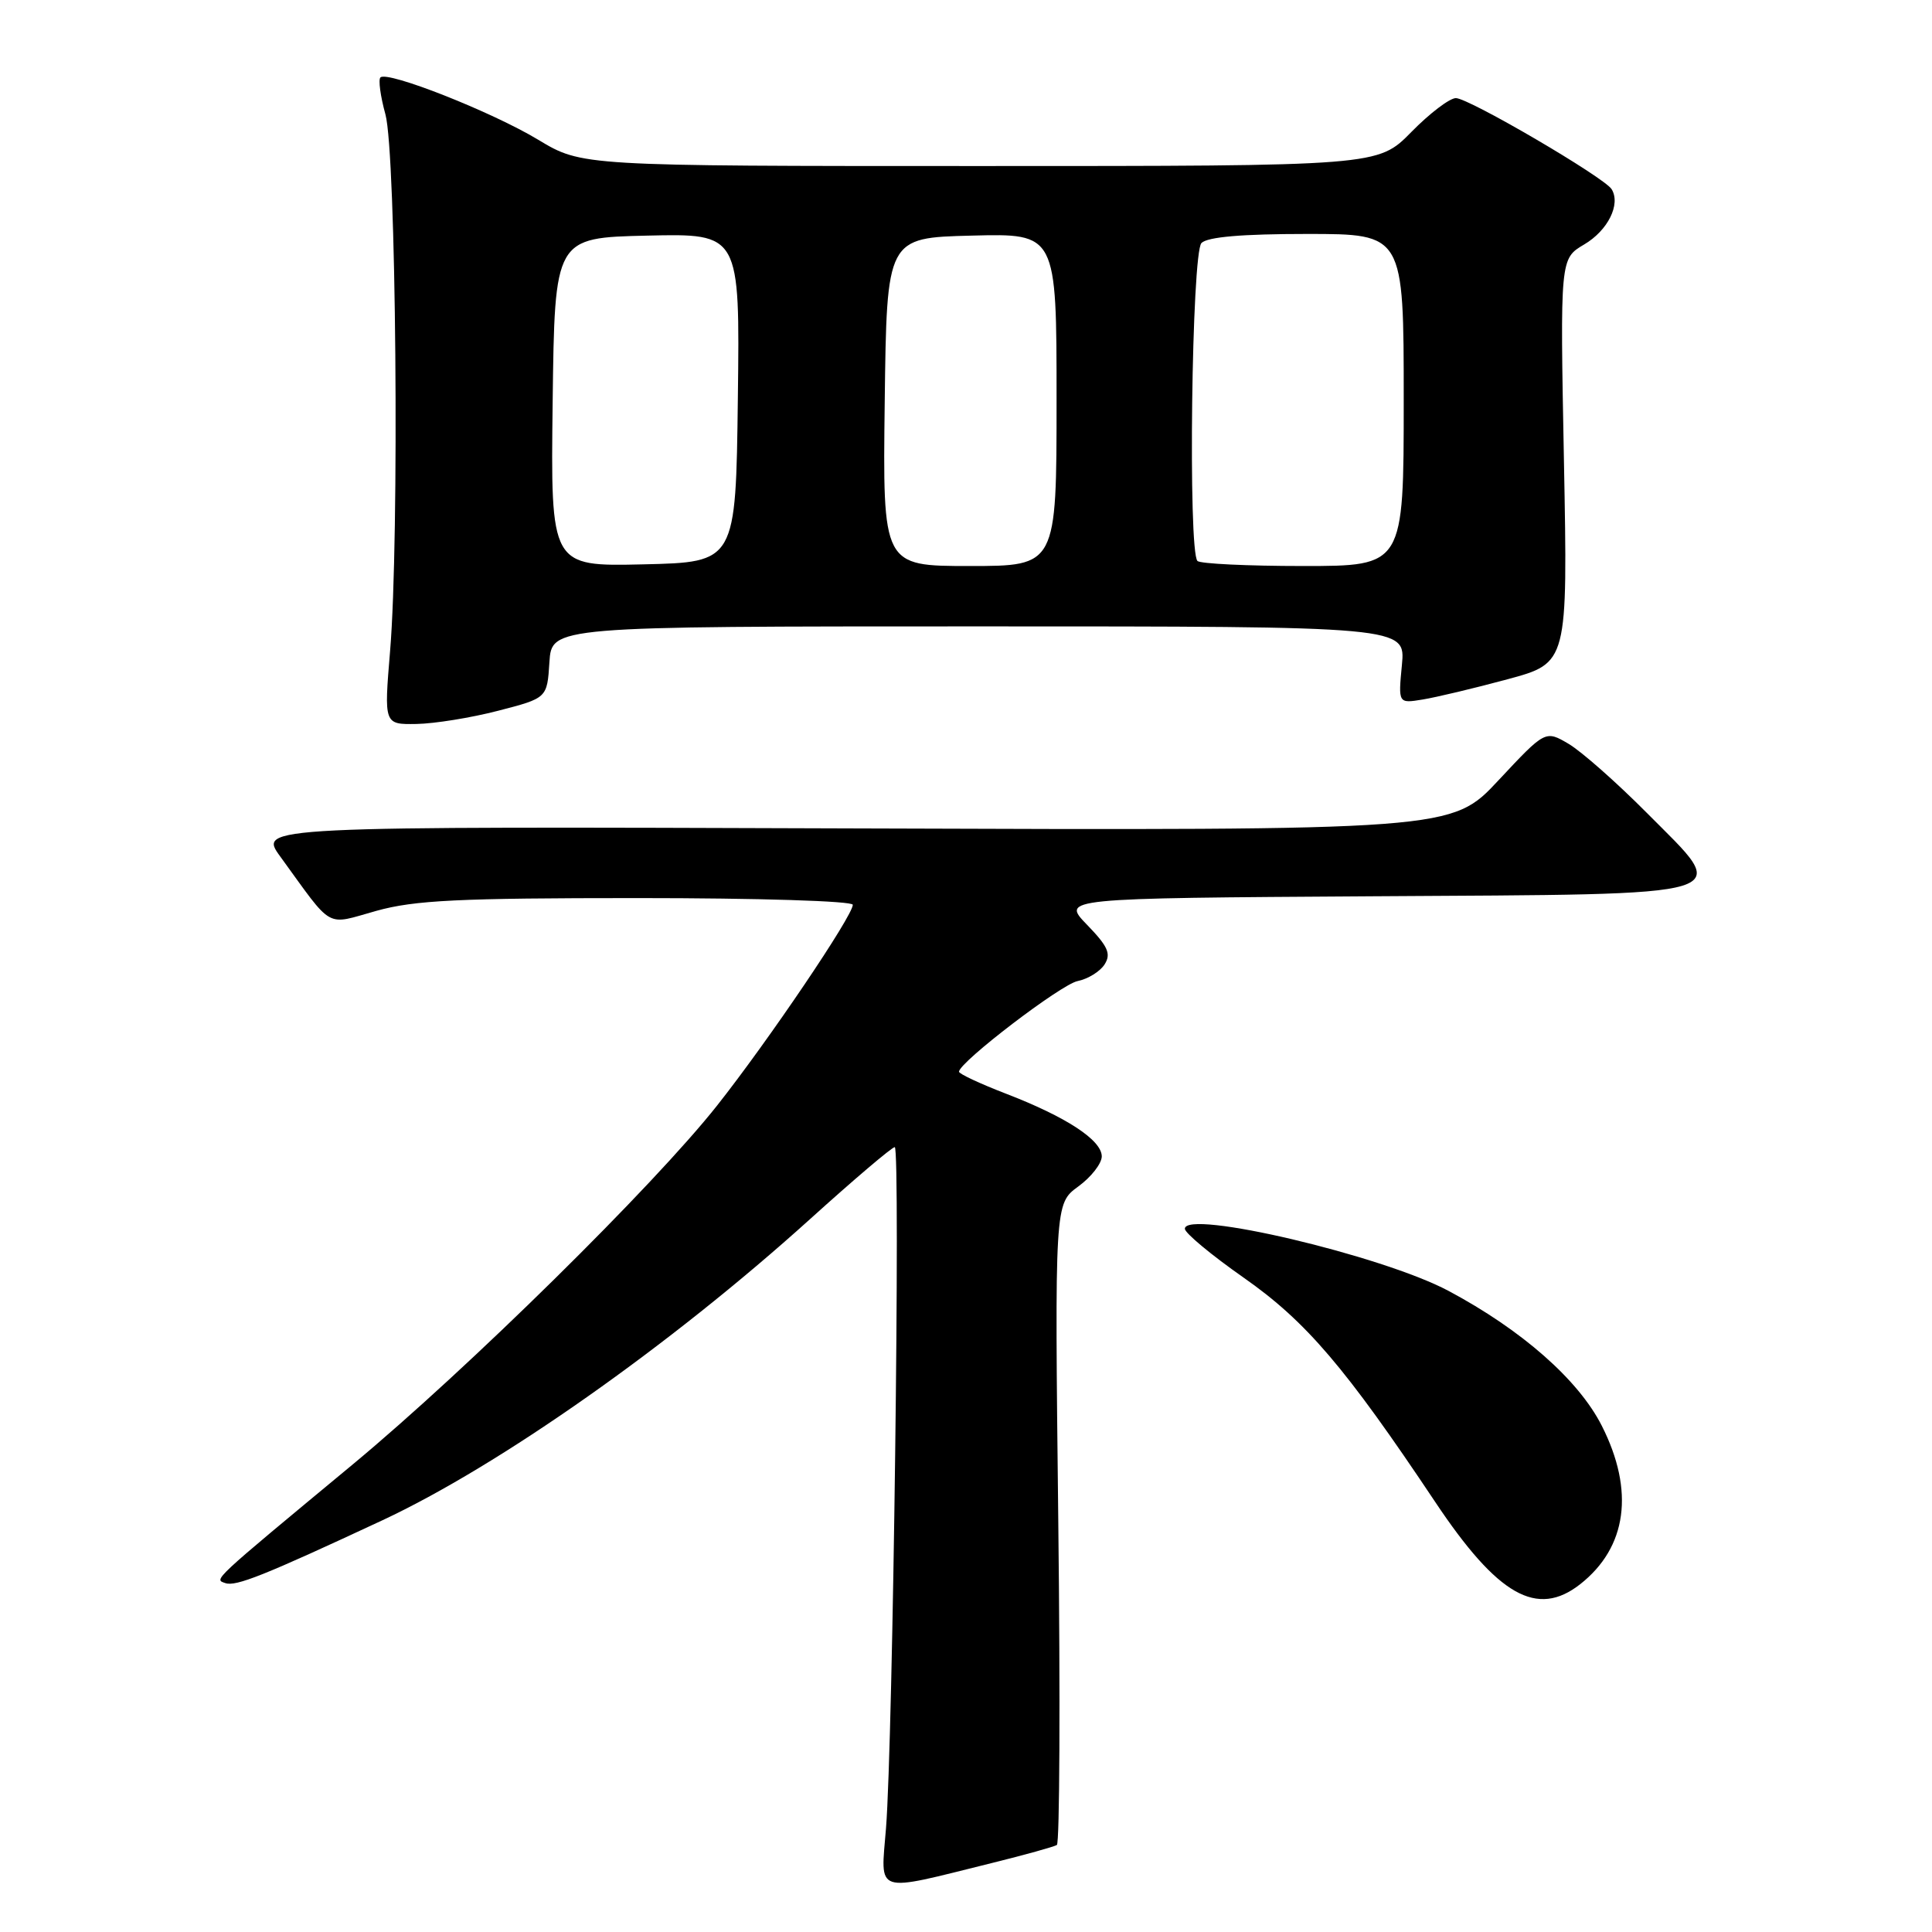 <?xml version="1.0" encoding="UTF-8" standalone="no"?>
<!DOCTYPE svg PUBLIC "-//W3C//DTD SVG 1.1//EN" "http://www.w3.org/Graphics/SVG/1.1/DTD/svg11.dtd" >
<svg xmlns="http://www.w3.org/2000/svg" xmlns:xlink="http://www.w3.org/1999/xlink" version="1.1" viewBox="0 0 256 256">
 <g >
 <path fill="currentColor"
d=" M 131.43 246.86 C 135.80 245.78 139.67 244.70 140.04 244.47 C 140.41 244.24 140.50 225.03 140.23 201.78 C 139.75 159.50 139.75 159.50 142.87 157.22 C 144.59 155.97 145.99 154.17 145.99 153.22 C 145.97 151.06 141.28 147.99 133.25 144.90 C 129.83 143.58 127.05 142.28 127.07 142.00 C 127.19 140.67 140.59 130.44 142.78 130.00 C 144.16 129.72 145.77 128.73 146.37 127.78 C 147.25 126.38 146.81 125.40 144.04 122.54 C 140.63 119.02 140.63 119.02 181.96 118.76 C 231.49 118.45 229.48 119.06 218.21 107.71 C 214.22 103.69 209.56 99.58 207.86 98.57 C 204.77 96.75 204.77 96.75 198.56 103.39 C 192.36 110.04 192.36 110.04 113.30 109.77 C 34.23 109.50 34.23 109.50 37.14 113.50 C 44.26 123.30 43.02 122.60 49.88 120.69 C 54.95 119.28 60.76 119.00 84.48 119.00 C 100.49 119.00 113.00 119.39 113.00 119.89 C 113.00 121.35 101.82 137.89 95.01 146.50 C 86.59 157.15 62.00 181.37 46.78 194.01 C 27.86 209.70 28.35 209.25 29.86 209.77 C 31.26 210.25 34.99 208.76 50.64 201.46 C 66.15 194.22 88.78 178.29 107.29 161.58 C 113.12 156.31 118.19 152.00 118.56 152.00 C 119.33 152.00 118.32 230.72 117.40 242.25 C 116.69 251.12 115.65 250.77 131.43 246.86 Z  M 209.39 209.91 C 215.59 205.03 216.61 197.54 212.25 188.93 C 209.17 182.84 201.64 176.22 191.92 171.04 C 183.14 166.36 157.00 160.21 157.00 162.82 C 157.00 163.38 160.51 166.30 164.81 169.31 C 173.07 175.10 178.27 181.19 190.16 199.00 C 198.47 211.45 203.67 214.40 209.39 209.91 Z  M 66.00 94.18 C 72.50 92.50 72.50 92.50 72.80 87.75 C 73.11 83.00 73.11 83.00 129.68 83.00 C 186.25 83.00 186.25 83.00 185.76 88.11 C 185.27 93.22 185.27 93.22 188.51 92.69 C 190.29 92.40 195.34 91.20 199.74 90.01 C 207.74 87.85 207.74 87.85 207.23 61.07 C 206.72 34.28 206.72 34.28 209.90 32.40 C 213.06 30.54 214.78 27.07 213.55 25.07 C 212.57 23.50 194.63 13.00 192.91 13.00 C 192.09 13.00 189.43 15.02 187.00 17.50 C 182.58 22.00 182.58 22.00 129.84 22.00 C 77.10 22.00 77.10 22.00 71.32 18.52 C 65.19 14.82 51.32 9.35 50.41 10.26 C 50.11 10.55 50.41 12.76 51.07 15.15 C 52.49 20.30 52.94 71.25 51.69 86.25 C 50.88 96.00 50.88 96.00 55.19 95.93 C 57.56 95.89 62.42 95.11 66.00 94.18 Z  M 73.23 53.28 C 73.50 31.50 73.50 31.50 85.77 31.22 C 98.04 30.94 98.04 30.94 97.77 52.72 C 97.50 74.50 97.50 74.50 85.23 74.78 C 72.96 75.06 72.96 75.06 73.23 53.28 Z  M 117.23 53.25 C 117.50 31.50 117.50 31.50 128.75 31.22 C 140.00 30.93 140.00 30.93 140.00 52.97 C 140.00 75.00 140.00 75.00 128.48 75.00 C 116.96 75.00 116.96 75.00 117.23 53.25 Z  M 158.67 74.33 C 157.40 73.07 157.90 33.50 159.20 32.20 C 160.01 31.39 164.58 31.00 173.20 31.00 C 186.00 31.00 186.00 31.00 186.00 53.00 C 186.00 75.00 186.00 75.00 172.67 75.00 C 165.33 75.00 159.03 74.70 158.67 74.33 Z "/>
</g>
</svg>